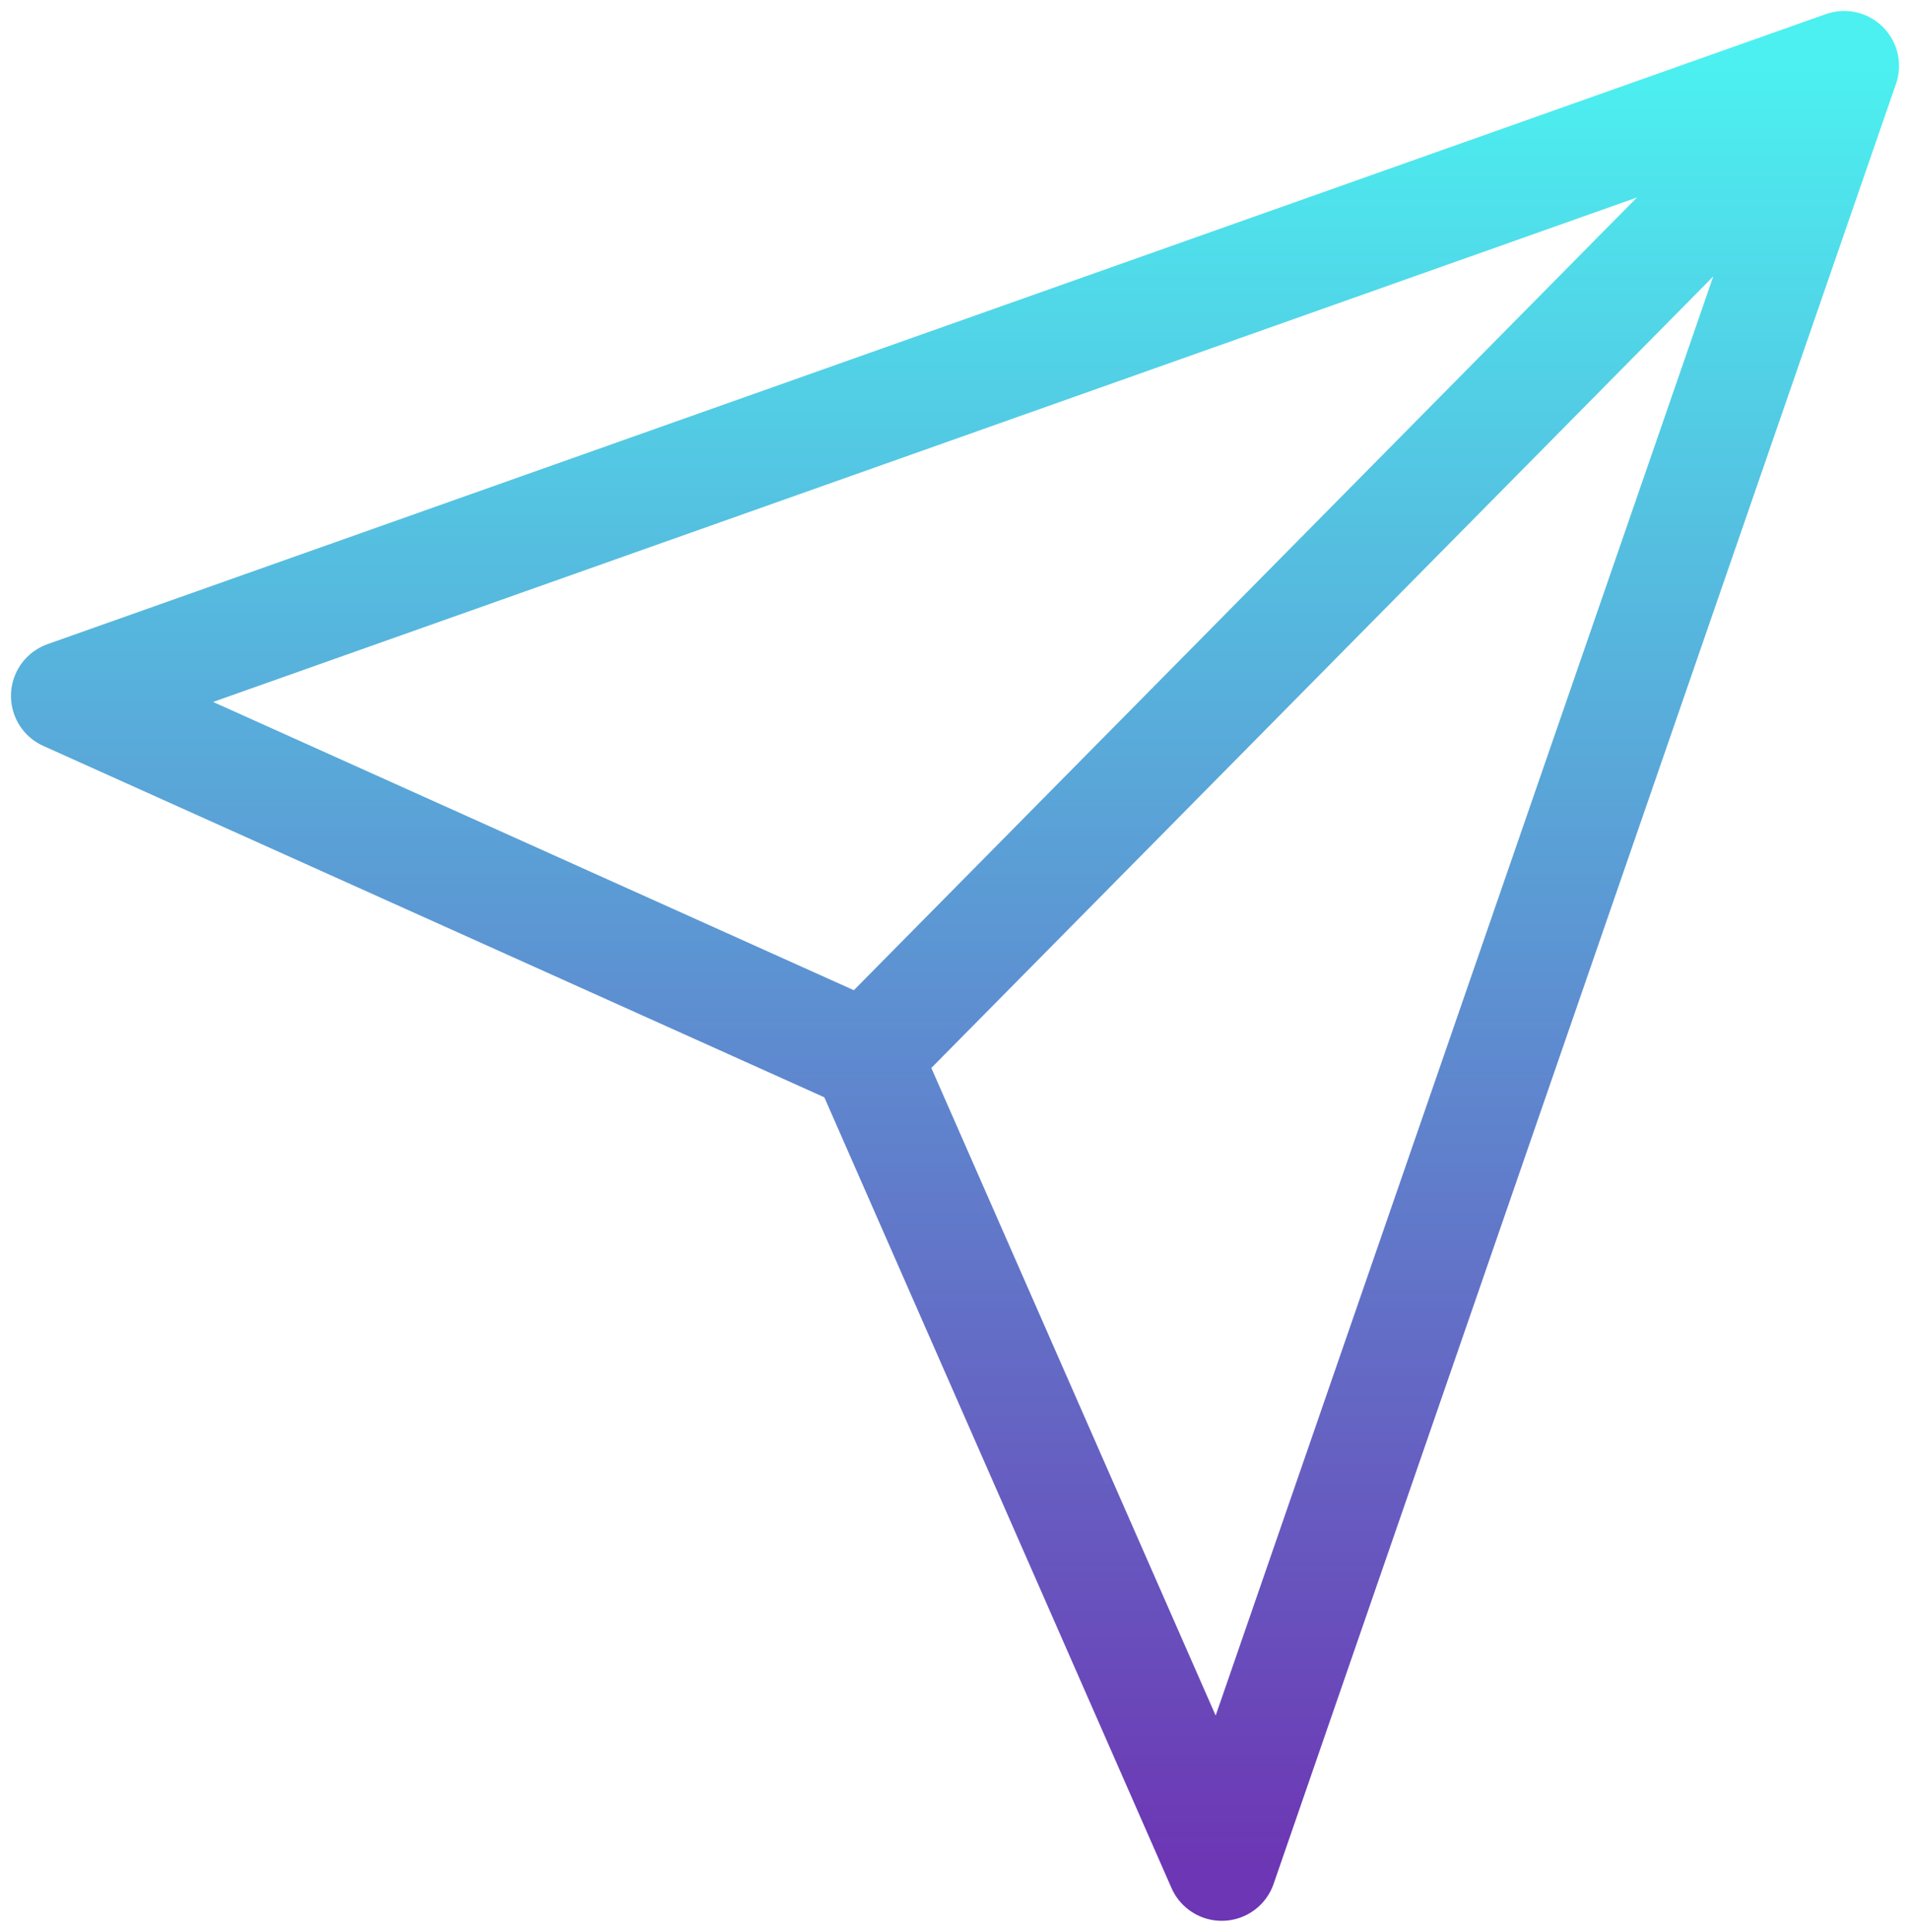 <svg width="87" height="88" viewBox="0 0 87 88" fill="none" xmlns="http://www.w3.org/2000/svg">
<path d="M84 3L39.45 48.1M84 3L55.65 85L39.45 48.1M84 3L3 31.7L39.45 48.1" stroke="url(#paint0_linear)" stroke-width="5" stroke-linecap="round" stroke-linejoin="round"/>
<defs>
<linearGradient id="paint0_linear" x1="43.5" y1="3" x2="43.5" y2="85" gradientUnits="userSpaceOnUse">
<stop stop-color="#4CF0F0"/>
<stop offset="1" stop-color="#6D36B4"/>
</linearGradient>
</defs>
</svg>
